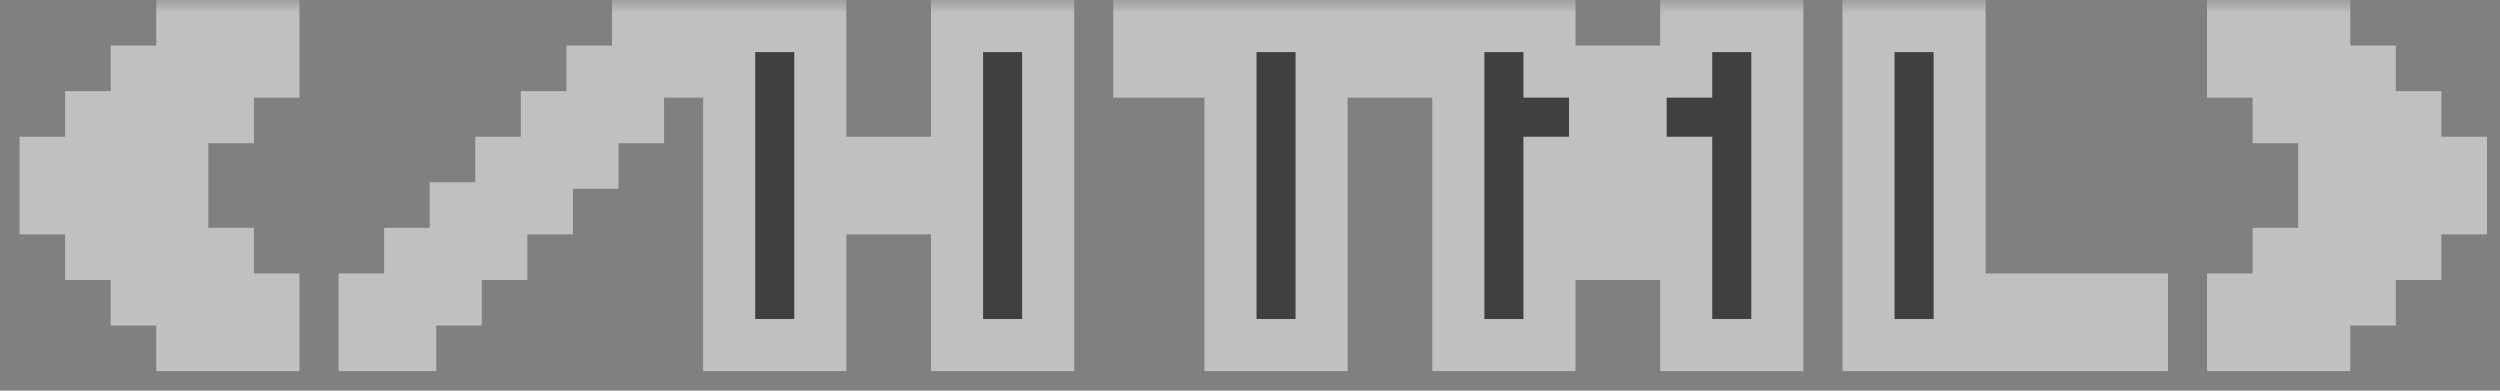 <svg width="96" height="15" viewBox="0 0 96 15" fill="none" xmlns="http://www.w3.org/2000/svg">
<rect x="0" y="0" width="96" height="15" fill="#808080" stroke="none"/>
<g style="mix-blend-mode:hard-light" opacity="0.5">
<mask id="path-1-outside-1_0_975" maskUnits="userSpaceOnUse" x="0" y="0" width="96" height="15" fill="black">
<rect fill="white" width="96" height="15"/>
<path d="M7 13.25V11.5H5.25V9.75H3.5V8H1.75V6.25H3.5V4.5H5.25V2.75H7V1H10.5V2.75H8.75V4.5H7V6.25H5.25V8H7V9.75H8.75V11.5H10.5V13.25H7ZM26.25 1V2.75H24.5V1H26.25ZM22.75 2.75H24.5V4.5H22.75V2.75ZM21 4.5H22.75V6.25H21V4.5ZM19.25 6.25H21V8H19.25V6.25ZM17.5 8H19.25V9.75H17.5V8ZM15.75 9.75H17.5V11.5H15.75V9.75ZM14 11.5H15.75V13.25H14V11.5ZM28 13.25V1H31.5V6.25H36.75V1H40.25V13.25H36.75V8H31.5V13.25H28ZM47.25 13.25V2.75H43.75V1H54.25V2.75H50.75V13.25H47.25ZM56 13.25V1H59.5V2.75H61.25V4.5H63V2.75H64.75V1H68.25V13.25H64.75V6.25H63V9.75H61.25V6.25H59.5V13.25H56ZM71.75 13.25V1H75.25V11.5H82.25V13.25H71.75ZM85.75 13.25V11.5H87.5V9.75H89.25V8H91V6.25H89.25V4.5H87.5V2.75H85.75V1H89.25V2.75H91V4.5H92.75V6.25H94.5V8H92.75V9.75H91V11.5H89.25V13.25H85.75Z"/>
</mask>
<path d="M7 13.25V11.5H5.25V9.75H3.5V8H1.75V6.25H3.5V4.5H5.25V2.75H7V1H10.5V2.75H8.75V4.5H7V6.25H5.25V8H7V9.75H8.75V11.5H10.5V13.25H7ZM26.25 1V2.75H24.5V1H26.25ZM22.75 2.75H24.5V4.5H22.75V2.75ZM21 4.5H22.75V6.25H21V4.5ZM19.25 6.25H21V8H19.25V6.25ZM17.5 8H19.25V9.75H17.5V8ZM15.75 9.75H17.5V11.5H15.75V9.75ZM14 11.5H15.75V13.25H14V11.5ZM28 13.25V1H31.5V6.25H36.75V1H40.25V13.25H36.75V8H31.5V13.25H28ZM47.25 13.25V2.75H43.75V1H54.25V2.75H50.75V13.25H47.25ZM56 13.25V1H59.5V2.75H61.25V4.5H63V2.75H64.75V1H68.25V13.25H64.75V6.25H63V9.75H61.25V6.25H59.5V13.25H56ZM71.75 13.25V1H75.25V11.5H82.25V13.25H71.75ZM85.75 13.25V11.5H87.5V9.75H89.25V8H91V6.25H89.25V4.5H87.5V2.75H85.75V1H89.25V2.75H91V4.5H92.75V6.25H94.5V8H92.75V9.75H91V11.5H89.25V13.25H85.75Z" fill="black"/>
<path d="M7 13.25H6V14.25H7V13.25ZM7 11.5H8V10.5H7V11.5ZM5.25 11.5H4.25V12.5H5.25V11.5ZM5.25 9.75H6.25V8.75H5.25V9.75ZM3.5 9.75H2.5V10.75H3.5V9.75ZM3.5 8H4.5V7H3.5V8ZM1.75 8H0.75V9H1.75V8ZM1.75 6.25V5.25H0.75V6.25H1.75ZM3.5 6.25V7.25H4.5V6.25H3.5ZM3.5 4.5V3.5H2.5V4.5H3.5ZM5.25 4.5V5.5H6.25V4.5H5.25ZM5.25 2.75V1.75H4.25V2.75H5.25ZM7 2.75V3.75H8V2.75H7ZM7 1V0H6V1H7ZM10.5 1H11.5V0H10.5V1ZM10.5 2.75V3.75H11.5V2.75H10.5ZM8.75 2.75V1.75H7.75V2.75H8.75ZM8.75 4.5V5.5H9.75V4.5H8.75ZM7 4.5V3.5H6V4.5H7ZM7 6.25V7.25H8V6.25H7ZM5.25 6.25V5.25H4.25V6.25H5.25ZM5.25 8H4.25V9H5.25V8ZM7 8H8V7H7V8ZM7 9.75H6V10.75H7V9.75ZM8.75 9.75H9.75V8.75H8.75V9.75ZM8.75 11.5H7.75V12.5H8.75V11.5ZM10.5 11.5H11.5V10.5H10.5V11.5ZM10.5 13.25V14.25H11.5V13.25H10.5ZM8 13.25V11.5H6V13.25H8ZM7 10.5H5.25V12.5H7V10.5ZM6.25 11.5V9.75H4.25V11.5H6.25ZM5.25 8.75H3.5V10.75H5.25V8.75ZM4.5 9.75V8H2.5V9.75H4.5ZM3.5 7H1.75V9H3.5V7ZM2.75 8V6.25H0.75V8H2.75ZM1.75 7.25H3.5V5.25H1.75V7.25ZM4.5 6.25V4.5H2.5V6.25H4.5ZM3.5 5.5H5.25V3.5H3.5V5.5ZM6.25 4.5V2.75H4.25V4.5H6.25ZM5.25 3.75H7V1.75H5.25V3.75ZM8 2.75V1H6V2.75H8ZM7 2H10.5V0H7V2ZM9.5 1V2.75H11.5V1H9.5ZM10.5 1.75H8.75V3.75H10.5V1.75ZM7.75 2.75V4.5H9.75V2.75H7.75ZM8.75 3.5H7V5.5H8.75V3.5ZM6 4.5V6.25H8V4.5H6ZM7 5.25H5.25V7.25H7V5.25ZM4.25 6.25V8H6.25V6.25H4.25ZM5.25 9H7V7H5.25V9ZM6 8V9.75H8V8H6ZM7 10.75H8.75V8.75H7V10.75ZM7.75 9.75V11.5H9.75V9.75H7.75ZM8.75 12.5H10.5V10.5H8.75V12.5ZM9.5 11.5V13.25H11.5V11.5H9.5ZM10.5 12.25H7V14.25H10.5V12.25ZM26.25 1H27.25V0H26.25V1ZM26.25 2.75V3.75H27.25V2.75H26.25ZM24.5 2.75H23.5V3.75H24.5V2.75ZM24.5 1V0H23.5V1H24.5ZM22.75 2.75V1.75H21.75V2.75H22.75ZM24.5 2.75H25.5V1.75H24.5V2.75ZM24.5 4.5V5.5H25.5V4.5H24.5ZM22.75 4.5H21.75V5.5H22.75V4.5ZM21 4.5V3.5H20V4.5H21ZM22.75 4.5H23.75V3.5H22.75V4.5ZM22.75 6.25V7.25H23.75V6.25H22.75ZM21 6.25H20V7.25H21V6.25ZM19.25 6.25V5.25H18.25V6.25H19.25ZM21 6.25H22V5.25H21V6.25ZM21 8V9H22V8H21ZM19.25 8H18.25V9H19.25V8ZM17.5 8V7H16.5V8H17.5ZM19.25 8H20.25V7H19.25V8ZM19.25 9.75V10.75H20.25V9.75H19.25ZM17.5 9.75H16.5V10.75H17.5V9.75ZM15.75 9.75V8.75H14.75V9.75H15.75ZM17.5 9.75H18.5V8.75H17.5V9.75ZM17.5 11.5V12.5H18.5V11.5H17.5ZM15.75 11.5H14.75V12.5H15.75V11.5ZM14 11.5V10.5H13V11.5H14ZM15.75 11.5H16.75V10.5H15.75V11.5ZM15.75 13.25V14.25H16.75V13.25H15.75ZM14 13.25H13V14.25H14V13.25ZM25.25 1V2.75H27.25V1H25.25ZM26.25 1.75H24.5V3.75H26.25V1.75ZM25.5 2.75V1H23.5V2.75H25.5ZM24.5 2H26.25V0H24.5V2ZM22.75 3.75H24.5V1.75H22.75V3.75ZM23.5 2.75V4.5H25.5V2.75H23.5ZM24.5 3.5H22.75V5.5H24.5V3.5ZM23.75 4.5V2.75H21.75V4.5H23.75ZM21 5.5H22.75V3.5H21V5.5ZM21.75 4.5V6.25H23.75V4.5H21.75ZM22.75 5.25H21V7.25H22.75V5.25ZM22 6.25V4.5H20V6.25H22ZM19.25 7.25H21V5.25H19.25V7.25ZM20 6.25V8H22V6.25H20ZM21 7H19.25V9H21V7ZM20.25 8V6.25H18.25V8H20.25ZM17.5 9H19.25V7H17.5V9ZM18.25 8V9.75H20.25V8H18.25ZM19.25 8.75H17.5V10.75H19.25V8.75ZM18.5 9.75V8H16.5V9.75H18.5ZM15.75 10.75H17.5V8.75H15.75V10.75ZM16.5 9.75V11.5H18.5V9.75H16.5ZM17.5 10.5H15.75V12.5H17.5V10.5ZM16.75 11.5V9.75H14.75V11.5H16.75ZM14 12.5H15.75V10.5H14V12.5ZM14.75 11.5V13.25H16.75V11.5H14.75ZM15.75 12.25H14V14.25H15.75V12.25ZM15 13.25V11.5H13V13.25H15ZM28 13.25H27V14.25H28V13.25ZM28 1V0H27V1H28ZM31.5 1H32.5V0H31.5V1ZM31.5 6.25H30.5V7.25H31.5V6.25ZM36.75 6.25V7.25H37.75V6.25H36.75ZM36.75 1V0H35.75V1H36.75ZM40.25 1H41.25V0H40.25V1ZM40.25 13.25V14.25H41.25V13.25H40.25ZM36.75 13.25H35.75V14.25H36.75V13.25ZM36.75 8H37.75V7H36.75V8ZM31.5 8V7H30.5V8H31.5ZM31.5 13.25V14.25H32.5V13.25H31.5ZM29 13.25V1H27V13.25H29ZM28 2H31.5V0H28V2ZM30.5 1V6.25H32.5V1H30.5ZM31.5 7.25H36.75V5.25H31.5V7.25ZM37.75 6.25V1H35.75V6.25H37.75ZM36.75 2H40.25V0H36.75V2ZM39.25 1V13.25H41.25V1H39.25ZM40.25 12.25H36.75V14.25H40.25V12.25ZM37.75 13.25V8H35.75V13.25H37.75ZM36.75 7H31.5V9H36.75V7ZM30.5 8V13.25H32.5V8H30.5ZM31.5 12.25H28V14.25H31.5V12.25ZM47.25 13.25H46.25V14.25H47.25V13.25ZM47.25 2.75H48.25V1.75H47.25V2.75ZM43.75 2.75H42.75V3.75H43.75V2.75ZM43.75 1V0H42.75V1H43.75ZM54.25 1H55.25V0H54.25V1ZM54.25 2.75V3.75H55.25V2.75H54.25ZM50.75 2.75V1.75H49.75V2.75H50.75ZM50.75 13.25V14.25H51.75V13.25H50.75ZM48.25 13.25V2.75H46.25V13.25H48.25ZM47.25 1.75H43.75V3.75H47.25V1.75ZM44.75 2.75V1H42.75V2.75H44.75ZM43.75 2H54.25V0H43.75V2ZM53.25 1V2.75H55.25V1H53.25ZM54.25 1.75H50.75V3.75H54.25V1.75ZM49.75 2.75V13.25H51.75V2.75H49.75ZM50.75 12.25H47.25V14.25H50.75V12.25ZM56 13.25H55V14.25H56V13.25ZM56 1V0H55V1H56ZM59.5 1H60.5V0H59.5V1ZM59.5 2.75H58.5V3.75H59.5V2.75ZM61.25 2.75H62.25V1.75H61.25V2.75ZM61.25 4.5H60.25V5.5H61.25V4.5ZM63 4.5V5.5H64V4.5H63ZM63 2.75V1.75H62V2.75H63ZM64.75 2.75V3.75H65.75V2.75H64.75ZM64.75 1V0H63.75V1H64.75ZM68.25 1H69.25V0H68.25V1ZM68.25 13.25V14.25H69.25V13.25H68.25ZM64.75 13.25H63.75V14.25H64.75V13.25ZM64.75 6.25H65.75V5.25H64.75V6.25ZM63 6.25V5.25H62V6.25H63ZM63 9.75V10.75H64V9.75H63ZM61.25 9.75H60.25V10.75H61.25V9.75ZM61.25 6.25H62.25V5.25H61.25V6.25ZM59.5 6.25V5.25H58.5V6.25H59.5ZM59.5 13.25V14.25H60.5V13.25H59.5ZM57 13.25V1H55V13.25H57ZM56 2H59.5V0H56V2ZM58.5 1V2.75H60.5V1H58.5ZM59.5 3.75H61.25V1.75H59.5V3.75ZM60.25 2.75V4.5H62.25V2.75H60.25ZM61.25 5.5H63V3.5H61.25V5.5ZM64 4.5V2.75H62V4.5H64ZM63 3.75H64.75V1.75H63V3.75ZM65.75 2.75V1H63.75V2.75H65.75ZM64.75 2H68.25V0H64.75V2ZM67.25 1V13.25H69.25V1H67.25ZM68.25 12.25H64.75V14.25H68.25V12.25ZM65.75 13.25V6.25H63.75V13.25H65.75ZM64.75 5.25H63V7.25H64.75V5.25ZM62 6.25V9.75H64V6.25H62ZM63 8.75H61.25V10.75H63V8.75ZM62.25 9.75V6.25H60.25V9.75H62.25ZM61.25 5.25H59.5V7.25H61.25V5.25ZM58.5 6.25V13.25H60.5V6.25H58.5ZM59.5 12.25H56V14.25H59.5V12.25ZM71.75 13.25H70.75V14.25H71.75V13.25ZM71.75 1V0H70.75V1H71.75ZM75.25 1H76.25V0H75.25V1ZM75.25 11.5H74.25V12.5H75.25V11.5ZM82.25 11.5H83.25V10.5H82.25V11.5ZM82.25 13.25V14.25H83.25V13.25H82.25ZM72.75 13.25V1H70.75V13.25H72.75ZM71.75 2H75.25V0H71.75V2ZM74.25 1V11.5H76.25V1H74.25ZM75.25 12.5H82.25V10.5H75.25V12.5ZM81.25 11.5V13.25H83.25V11.5H81.25ZM82.25 12.25H71.75V14.25H82.25V12.25ZM85.75 13.25H84.75V14.25H85.75V13.25ZM85.75 11.5V10.5H84.75V11.5H85.75ZM87.5 11.5V12.5H88.5V11.5H87.5ZM87.5 9.75V8.75H86.5V9.75H87.5ZM89.25 9.75V10.75H90.25V9.75H89.25ZM89.25 8V7H88.25V8H89.25ZM91 8V9H92V8H91ZM91 6.25H92V5.25H91V6.25ZM89.25 6.25H88.25V7.25H89.25V6.25ZM89.25 4.5H90.25V3.5H89.25V4.5ZM87.5 4.5H86.5V5.5H87.5V4.5ZM87.5 2.75H88.5V1.75H87.5V2.75ZM85.75 2.75H84.75V3.75H85.75V2.75ZM85.75 1V0H84.75V1H85.75ZM89.25 1H90.25V0H89.25V1ZM89.25 2.75H88.25V3.75H89.25V2.75ZM91 2.75H92V1.75H91V2.75ZM91 4.5H90V5.5H91V4.5ZM92.75 4.5H93.75V3.5H92.75V4.5ZM92.75 6.25H91.75V7.25H92.75V6.25ZM94.5 6.25H95.5V5.25H94.5V6.25ZM94.5 8V9H95.5V8H94.5ZM92.75 8V7H91.75V8H92.75ZM92.75 9.75V10.75H93.75V9.75H92.75ZM91 9.75V8.75H90V9.75H91ZM91 11.5V12.5H92V11.5H91ZM89.25 11.5V10.5H88.25V11.5H89.25ZM89.25 13.25V14.25H90.25V13.25H89.25ZM86.75 13.25V11.5H84.75V13.25H86.75ZM85.75 12.5H87.5V10.5H85.75V12.5ZM88.5 11.5V9.75H86.5V11.5H88.5ZM87.5 10.75H89.25V8.75H87.5V10.75ZM90.25 9.75V8H88.25V9.75H90.25ZM89.25 9H91V7H89.25V9ZM92 8V6.25H90V8H92ZM91 5.25H89.25V7.25H91V5.25ZM90.25 6.25V4.5H88.25V6.25H90.25ZM89.25 3.5H87.5V5.5H89.25V3.5ZM88.5 4.5V2.75H86.5V4.5H88.5ZM87.5 1.75H85.75V3.75H87.5V1.75ZM86.75 2.75V1H84.75V2.75H86.75ZM85.75 2H89.25V0H85.75V2ZM88.25 1V2.75H90.25V1H88.25ZM89.25 3.75H91V1.75H89.25V3.75ZM90 2.75V4.5H92V2.75H90ZM91 5.5H92.75V3.5H91V5.5ZM91.75 4.5V6.25H93.75V4.5H91.75ZM92.75 7.25H94.5V5.25H92.75V7.25ZM93.5 6.25V8H95.5V6.25H93.5ZM94.5 7H92.75V9H94.5V7ZM91.75 8V9.75H93.75V8H91.75ZM92.75 8.75H91V10.75H92.75V8.75ZM90 9.75V11.5H92V9.75H90ZM91 10.5H89.25V12.5H91V10.5ZM88.25 11.5V13.25H90.25V11.5H88.25ZM89.25 12.25H85.75V14.25H89.25V12.25Z" fill="white" mask="url(#path-1-outside-1_0_975)"/>
</g>
</svg>
